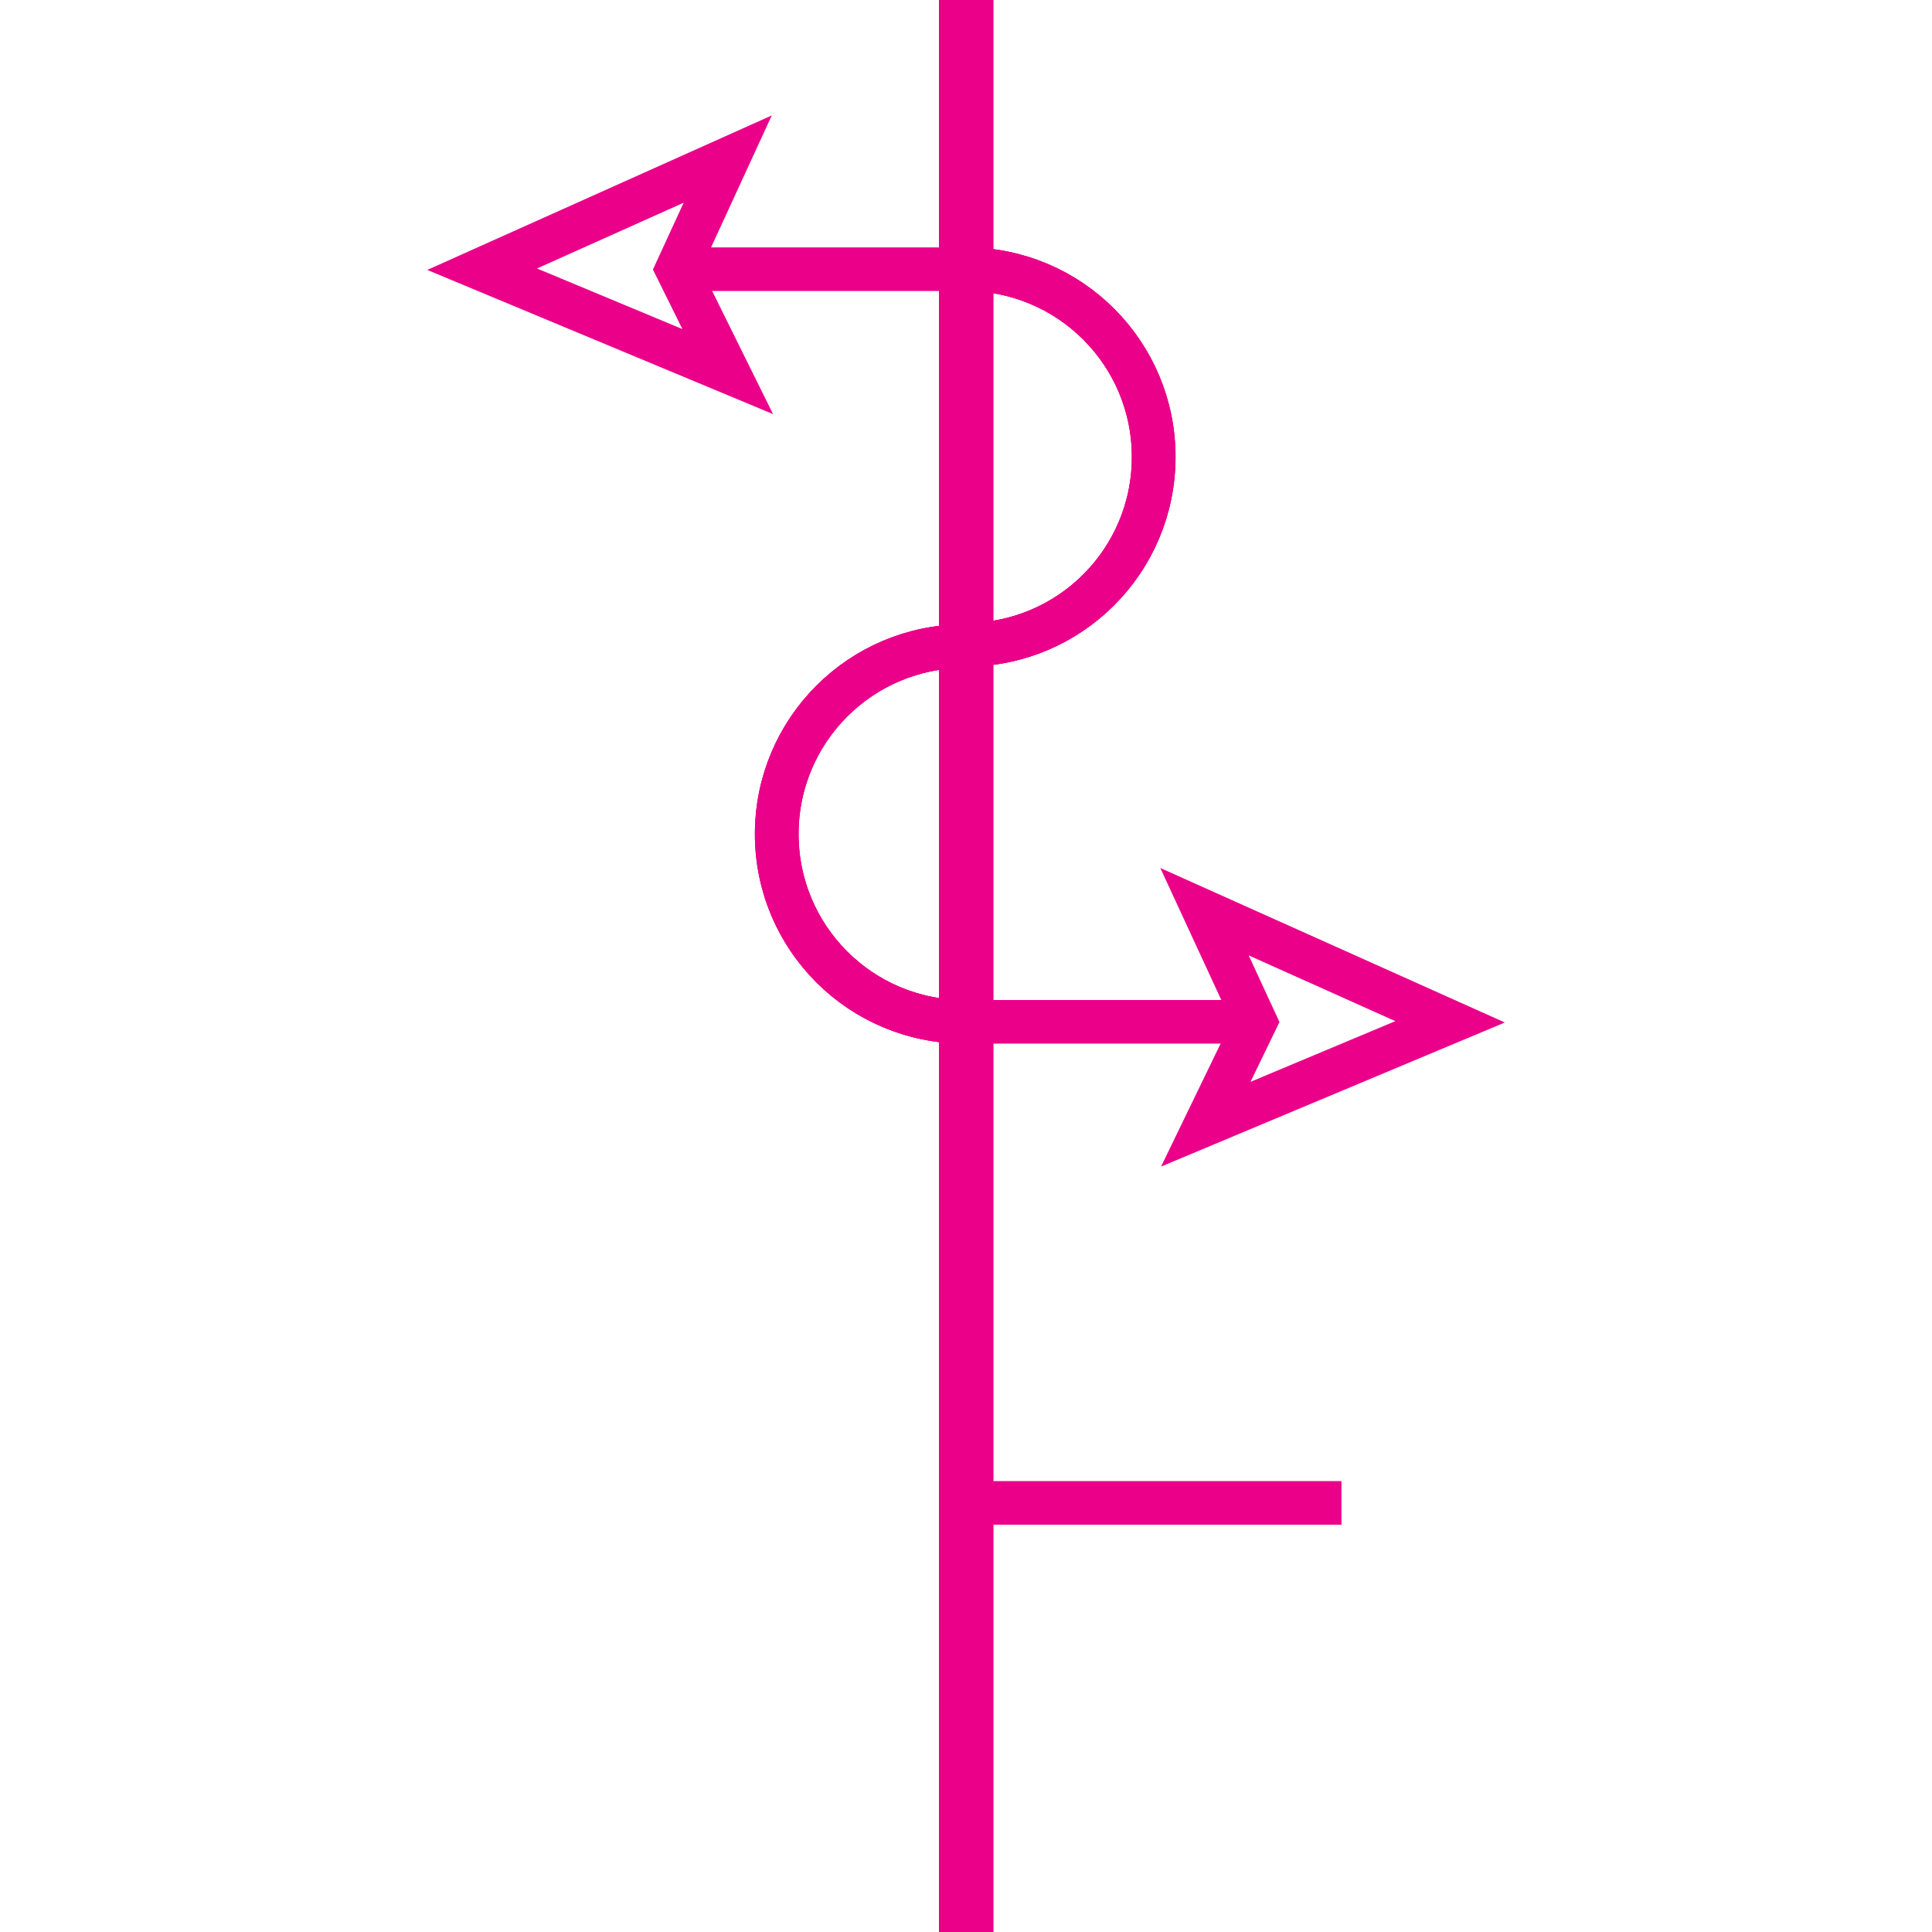 <?xml version="1.0" encoding="UTF-8" standalone="no"?>
<!-- Created with Inkscape (http://www.inkscape.org/) -->

<svg
   xmlns:dc="http://purl.org/dc/elements/1.1/"
   xmlns:cc="http://creativecommons.org/ns#"
   xmlns:rdf="http://www.w3.org/1999/02/22-rdf-syntax-ns#"
   xmlns:svg="http://www.w3.org/2000/svg"
   xmlns="http://www.w3.org/2000/svg"
   xmlns:sodipodi="http://sodipodi.sourceforge.net/DTD/sodipodi-0.dtd"
   xmlns:inkscape="http://www.inkscape.org/namespaces/inkscape"
   width="9mm"
   height="9mm"
   viewBox="0 0 9 9"
   version="1.1"
   id="svg71537"
   inkscape:version="0.92.2 (5c3e80d, 2017-08-06)"
   sodipodi:docname="5.11.43.svg">
  <defs
     id="defs71531" />
  <sodipodi:namedview
     id="base"
     pagecolor="#ffffff"
     bordercolor="#666666"
     borderopacity="1.0"
     inkscape:pageopacity="0.0"
     inkscape:pageshadow="2"
     inkscape:zoom="10.348183"
     inkscape:cx="-2.9294641"
     inkscape:cy="17.006849"
     inkscape:document-units="mm"
     inkscape:current-layer="layer1"
     showgrid="false"
     inkscape:window-width="1920"
     inkscape:window-height="1018"
     inkscape:window-x="-8"
     inkscape:window-y="-8"
     inkscape:window-maximized="1" />
  <g
     inkscape:label="Layer 1"
     inkscape:groupmode="layer"
     id="layer1"
     transform="translate(-103.323,-144.333)">
    <g
       id="g71579"
       transform="rotate(90,106.828,149.828)">
      <path
         id="path55573"
         d="m 108.334,148.834 v -1.75"
         style="fill:none;stroke:#eb008a;stroke-width:0.203;stroke-linecap:butt;stroke-linejoin:miter;stroke-miterlimit:4;stroke-opacity:1"
         inkscape:connector-curvature="0" />
      <path
         id="path55579"
         d="m 101.333,148.832 h 9"
         style="fill:none;stroke:#eb008a;stroke-width:0.254;stroke-linecap:butt;stroke-linejoin:miter;stroke-miterlimit:4;stroke-opacity:1"
         inkscape:connector-curvature="0" />
      <path
         id="path69054"
         d="m 104.343,148.84 c 0,0.484 0.393,0.875 0.875,0.875 0.484,0 0.875,-0.391 0.875,-0.875"
         style="fill:none;stroke:#eb008a;stroke-width:0.203;stroke-linecap:butt;stroke-linejoin:miter;stroke-miterlimit:4;stroke-opacity:1"
         inkscape:connector-curvature="0" />
      <path
         id="path69052"
         d="m 104.337,148.834 c 0,-0.484 -0.391,-0.875 -0.875,-0.875 -0.484,0 -0.875,0.391 -0.875,0.875"
         style="fill:none;stroke:#eb008a;stroke-width:0.203;stroke-linecap:butt;stroke-linejoin:miter;stroke-miterlimit:4;stroke-opacity:1"
         inkscape:connector-curvature="0" />
      <path
         id="path69174"
         d="m 106.093,147.485 -0.513,0.237 0.513,-1.144 0.477,1.138 z"
         style="fill:none;stroke:#eb008a;stroke-width:0.203;stroke-linecap:butt;stroke-linejoin:miter;stroke-miterlimit:4;stroke-opacity:1"
         inkscape:connector-curvature="0" />
      <path
         id="path69172"
         d="m 102.587,150.179 -0.513,-0.236 0.513,1.144 0.477,-1.144 z"
         style="fill:none;stroke:#eb008a;stroke-width:0.203;stroke-linecap:butt;stroke-linejoin:miter;stroke-miterlimit:4;stroke-opacity:1"
         inkscape:connector-curvature="0" />
      <path
         id="path69170"
         d="m 102.587,150.177 v -1.342"
         style="fill:none;stroke:#eb008a;stroke-width:0.203;stroke-linecap:butt;stroke-linejoin:miter;stroke-miterlimit:4;stroke-opacity:1"
         inkscape:connector-curvature="0" />
      <path
         id="path69168"
         d="m 106.093,147.488 v 1.342"
         style="fill:none;stroke:#eb008a;stroke-width:0.203;stroke-linecap:butt;stroke-linejoin:miter;stroke-miterlimit:4;stroke-opacity:1"
         inkscape:connector-curvature="0" />
      <path
         id="path69166"
         d="m 104.343,148.839 c 0,0.484 0.391,0.875 0.875,0.875 0.484,0 0.875,-0.391 0.875,-0.875"
         style="fill:none;stroke:#eb008a;stroke-width:0.203;stroke-linecap:butt;stroke-linejoin:miter;stroke-miterlimit:4;stroke-opacity:1"
         inkscape:connector-curvature="0" />
      <path
         id="path69164"
         d="m 104.336,148.833 c 0,-0.484 -0.391,-0.875 -0.875,-0.875 -0.482,0 -0.874,0.391 -0.874,0.875"
         style="fill:none;stroke:#eb008a;stroke-width:0.203;stroke-linecap:butt;stroke-linejoin:miter;stroke-miterlimit:4;stroke-opacity:1"
         inkscape:connector-curvature="0" />
      <path
         id="path69126"
         d="m 104.343,148.84 c 0,0.484 0.393,0.875 0.875,0.875 0.484,0 0.875,-0.391 0.875,-0.875"
         style="fill:none;stroke:#eb008a;stroke-width:0.203;stroke-linecap:butt;stroke-linejoin:miter;stroke-miterlimit:4;stroke-opacity:1"
         inkscape:connector-curvature="0" />
      <path
         id="path55593"
         d="m 104.337,148.834 c 0,-0.484 -0.391,-0.875 -0.875,-0.875 -0.484,0 -0.875,0.391 -0.875,0.875"
         style="fill:none;stroke:#eb008a;stroke-width:0.203;stroke-linecap:butt;stroke-linejoin:miter;stroke-miterlimit:4;stroke-opacity:1"
         inkscape:connector-curvature="0" />
    </g>
  </g>
</svg>
